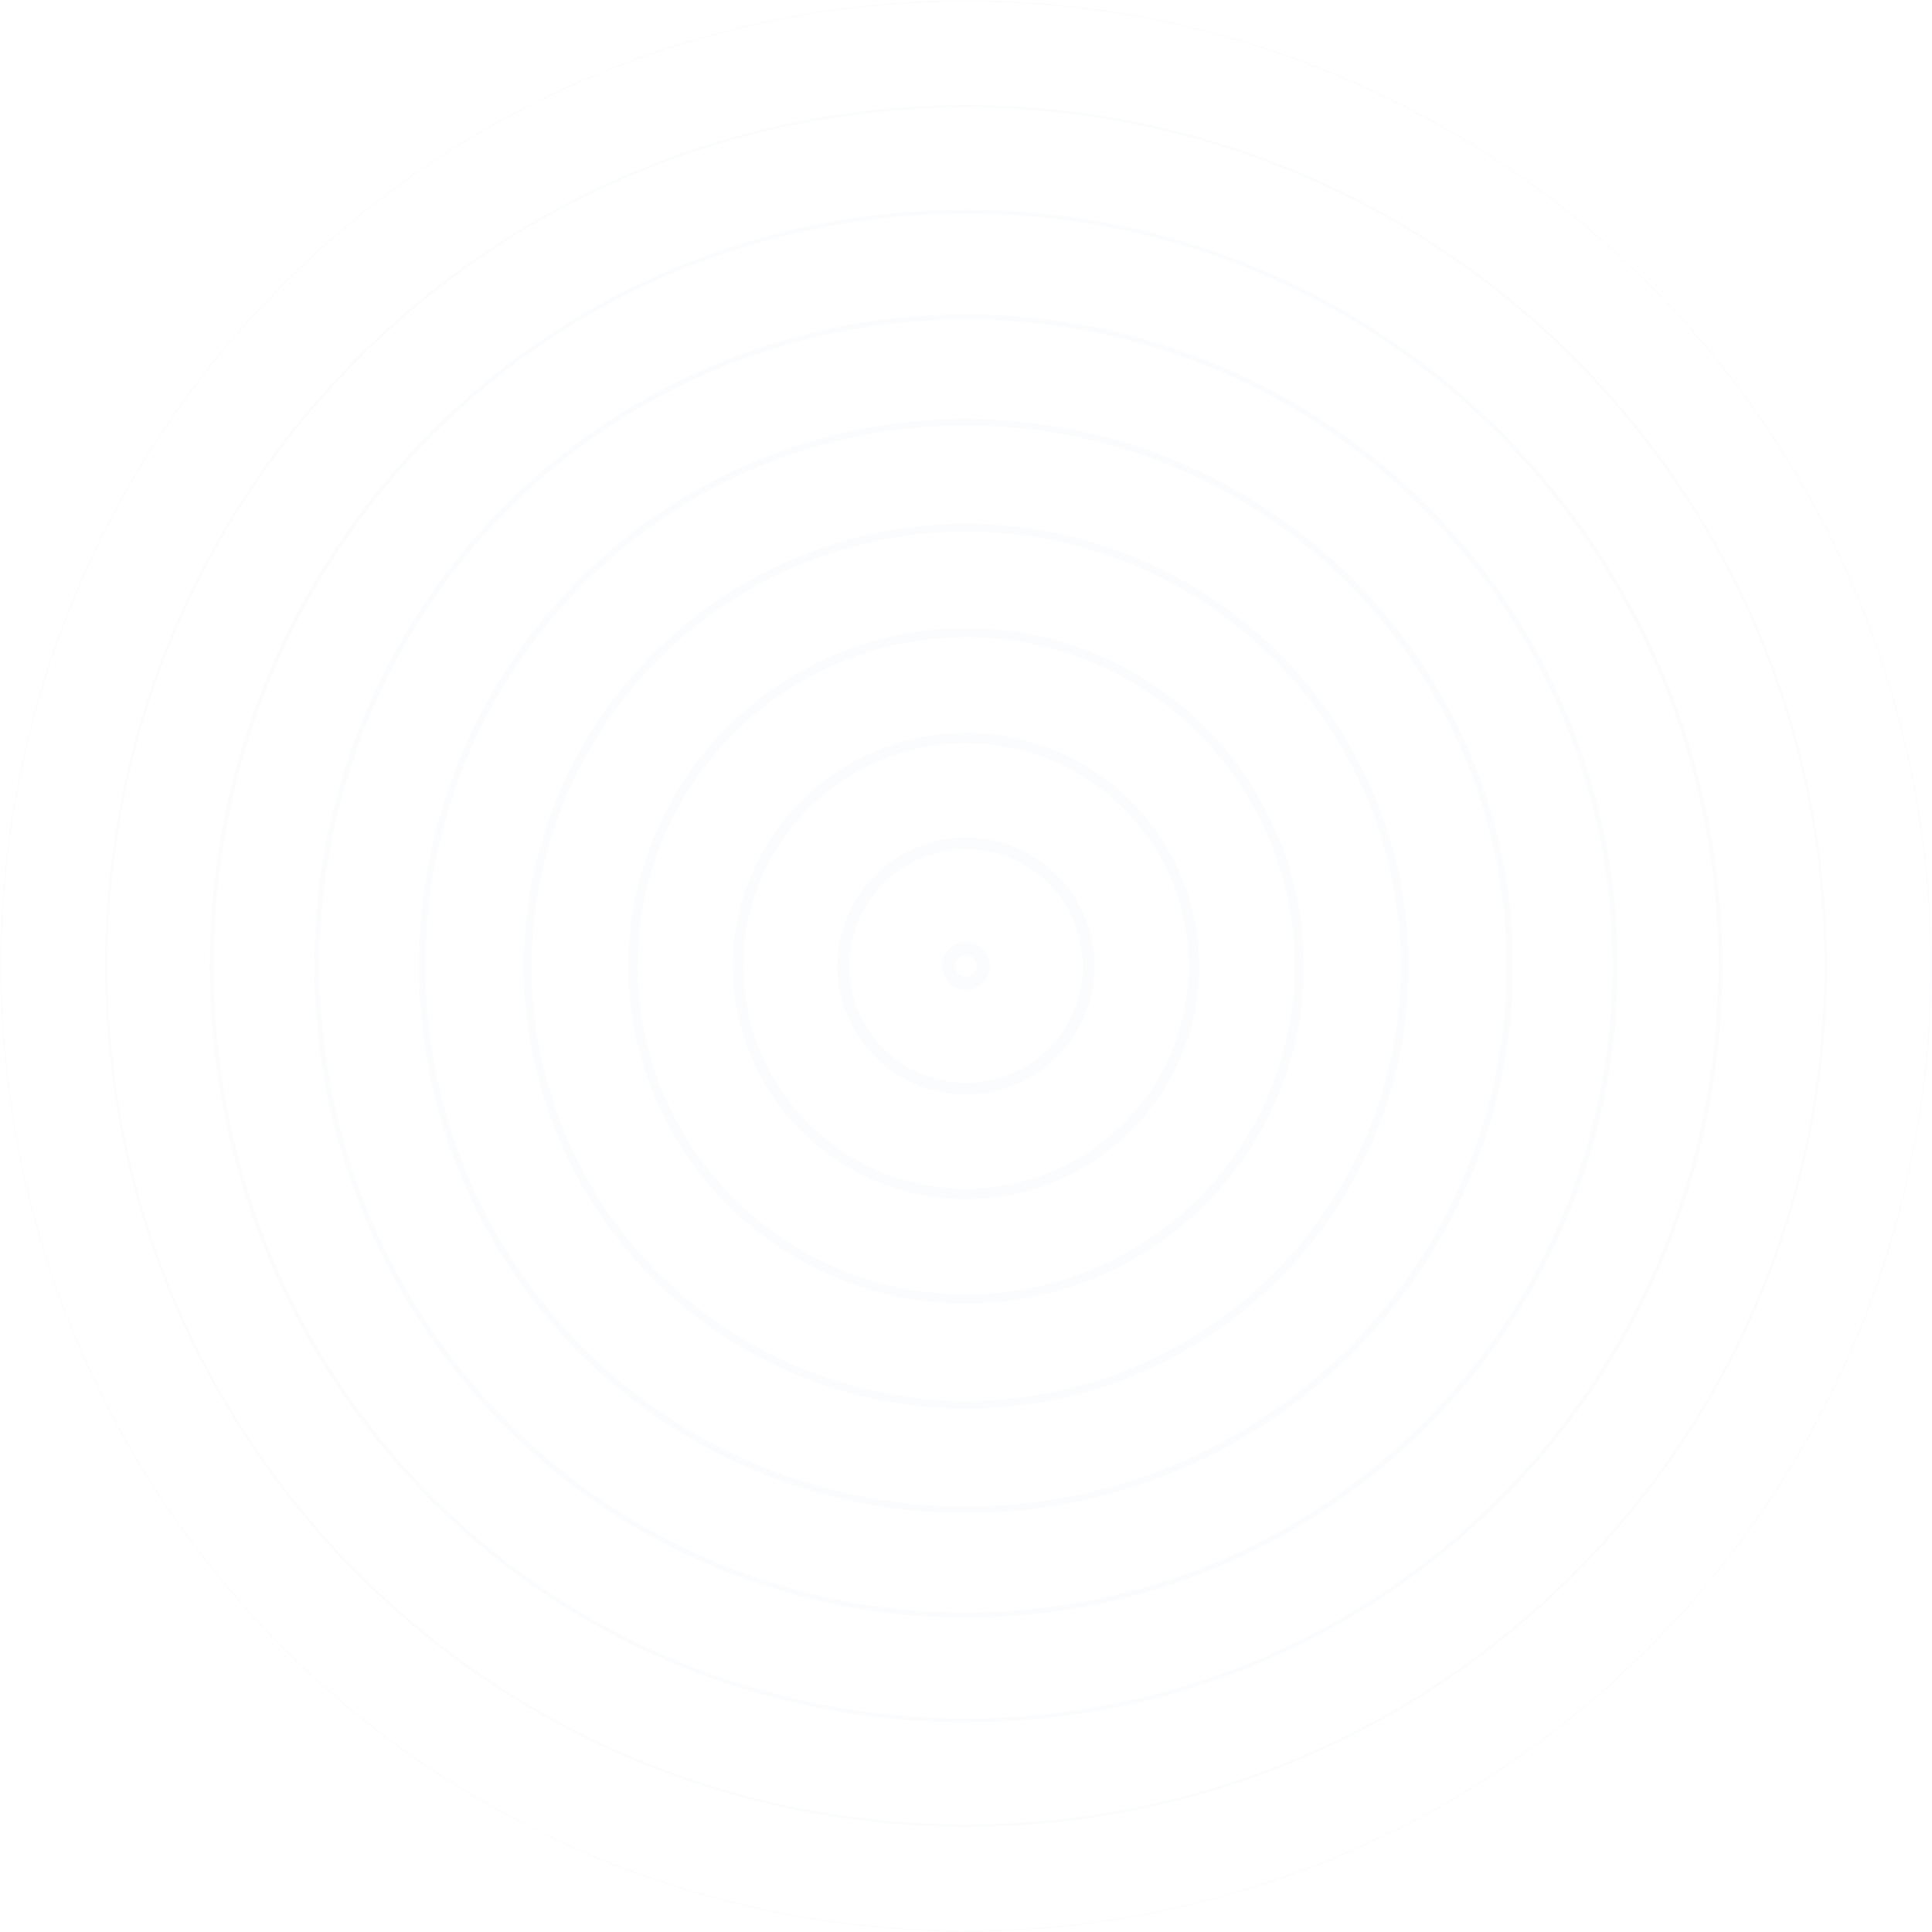 <svg xmlns="http://www.w3.org/2000/svg" xmlns:xlink="http://www.w3.org/1999/xlink" width="1488.518" height="1488.518" viewBox="0 0 1488.518 1488.518">
  <defs>
    <clipPath id="clip-path">
      <rect id="Rectangle_1526" data-name="Rectangle 1526" width="1488.518" height="1488.518" fill="none" stroke="#cee0ee" stroke-width="1"/>
    </clipPath>
  </defs>
  <g id="Groupe_3452" data-name="Groupe 3452" opacity="0.11">
    <g id="Groupe_3372" data-name="Groupe 3372" clip-path="url(#clip-path)">
      <circle id="Ellipse_361" data-name="Ellipse 361" cx="13.342" cy="13.342" r="13.342" transform="translate(726.827 737.038) rotate(-22.5)" fill="none" stroke="#cee0ee" stroke-linecap="round" stroke-miterlimit="10" stroke-width="10"/>
      <path id="Tracé_10918" data-name="Tracé 10918" d="M501.953,407.484a94.469,94.469,0,1,1-94.468-94.468A94.468,94.468,0,0,1,501.953,407.484Z" transform="translate(336.774 336.775)" fill="none" stroke="#cee0ee" stroke-linecap="round" stroke-miterlimit="10" stroke-width="8.972"/>
      <circle id="Ellipse_362" data-name="Ellipse 362" cx="175.596" cy="175.596" r="175.596" transform="translate(567.788 569.543) rotate(-0.286)" fill="none" stroke="#cee0ee" stroke-linecap="round" stroke-miterlimit="10" stroke-width="7.944"/>
      <circle id="Ellipse_363" data-name="Ellipse 363" cx="256.722" cy="256.722" r="256.722" transform="matrix(1, -0.003, 0.003, 1, 486.876, 488.199)" fill="none" stroke="#cee0ee" stroke-linecap="round" stroke-miterlimit="10" stroke-width="6.917"/>
      <circle id="Ellipse_364" data-name="Ellipse 364" cx="337.849" cy="337.849" r="337.849" transform="matrix(0.003, -1, 1, 0.003, 405.562, 1081.258)" fill="none" stroke="#cee0ee" stroke-linecap="round" stroke-miterlimit="10" stroke-width="5.889"/>
      <circle id="Ellipse_365" data-name="Ellipse 365" cx="418.975" cy="418.975" r="418.975" transform="translate(325.284 325.284)" fill="none" stroke="#cee0ee" stroke-linecap="round" stroke-miterlimit="10" stroke-width="4.861"/>
      <circle id="Ellipse_366" data-name="Ellipse 366" cx="500.101" cy="500.101" r="500.101" transform="translate(244.158 244.158)" fill="none" stroke="#cee0ee" stroke-linecap="round" stroke-miterlimit="10" stroke-width="3.833"/>
      <circle id="Ellipse_367" data-name="Ellipse 367" cx="581.228" cy="581.228" r="581.228" transform="translate(163.031 163.031)" fill="none" stroke="#cee0ee" stroke-linecap="round" stroke-miterlimit="10" stroke-width="2.806"/>
      <circle id="Ellipse_368" data-name="Ellipse 368" cx="662.354" cy="662.354" r="662.354" transform="translate(81.905 81.905)" fill="none" stroke="#cee0ee" stroke-linecap="round" stroke-miterlimit="10" stroke-width="1.778"/>
      <circle id="Ellipse_369" data-name="Ellipse 369" cx="743.481" cy="743.481" r="743.481" transform="translate(0.779 0.778)" fill="none" stroke="#cee0ee" stroke-linecap="round" stroke-miterlimit="10" stroke-width="0.75"/>
    </g>
  </g>
</svg>
